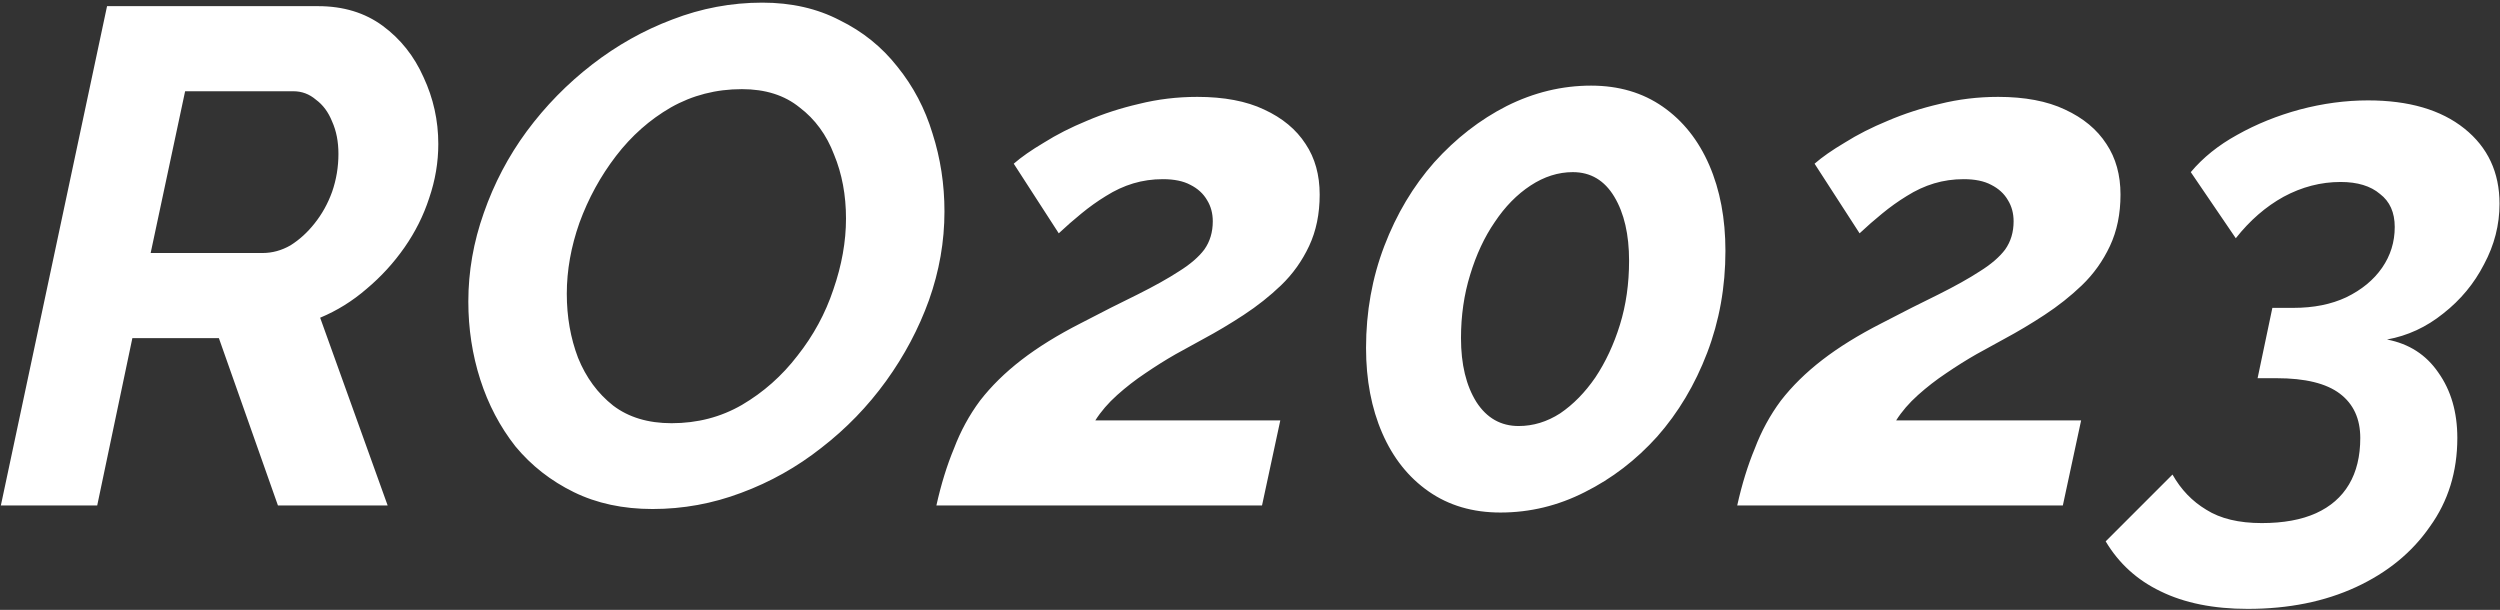 <svg width="455" height="111" viewBox="0 0 455 111" fill="none" xmlns="http://www.w3.org/2000/svg">
<rect x="0" y="0" width="455" height="111" fill="#333333" stroke="none"/>
<path d="M0.155 92L19.483 1.12H57.883C62.491 1.12 66.416 2.315 69.659 4.704C72.902 7.093 75.376 10.208 77.083 14.048C78.875 17.888 79.771 21.941 79.771 26.208C79.771 29.536 79.216 32.821 78.107 36.064C77.083 39.221 75.59 42.208 73.627 45.024C71.664 47.84 69.36 50.357 66.715 52.576C64.155 54.795 61.339 56.544 58.267 57.824L70.555 92H50.587L39.835 61.536H24.091L17.691 92H0.155ZM47.771 46.048C49.563 46.048 51.27 45.579 52.891 44.64C54.512 43.616 55.963 42.293 57.243 40.672C58.608 38.965 59.675 37.045 60.443 34.912C61.211 32.693 61.595 30.389 61.595 28C61.595 25.781 61.211 23.819 60.443 22.112C59.76 20.405 58.779 19.083 57.499 18.144C56.304 17.12 54.939 16.608 53.403 16.608H33.691L27.419 46.048H47.771ZM118.772 92.64C113.396 92.64 108.617 91.616 104.436 89.568C100.255 87.52 96.713 84.747 93.812 81.248C90.996 77.664 88.863 73.611 87.412 69.088C85.961 64.565 85.236 59.829 85.236 54.88C85.236 49.419 86.175 44.043 88.052 38.752C89.929 33.376 92.532 28.427 95.86 23.904C99.273 19.296 103.241 15.243 107.764 11.744C112.287 8.245 117.151 5.515 122.356 3.552C127.647 1.504 133.108 0.48 138.74 0.48C144.031 0.48 148.724 1.547 152.82 3.68C157.001 5.728 160.5 8.544 163.316 12.128C166.217 15.712 168.351 19.765 169.716 24.288C171.167 28.811 171.892 33.547 171.892 38.496C171.892 43.957 170.953 49.333 169.076 54.624C167.199 59.829 164.596 64.736 161.268 69.344C157.94 73.952 154.015 78.005 149.492 81.504C145.055 85.003 140.191 87.733 134.9 89.696C129.695 91.659 124.319 92.64 118.772 92.64ZM122.228 77.024C126.921 77.024 131.188 75.915 135.028 73.696C138.953 71.392 142.324 68.405 145.14 64.736C148.041 61.067 150.217 57.056 151.668 52.704C153.204 48.267 153.972 43.957 153.972 39.776C153.972 35.509 153.247 31.627 151.796 28.128C150.431 24.544 148.34 21.685 145.524 19.552C142.793 17.333 139.295 16.224 135.028 16.224C130.335 16.224 126.025 17.333 122.1 19.552C118.26 21.771 114.932 24.715 112.116 28.384C109.3 32.053 107.081 36.107 105.46 40.544C103.924 44.896 103.156 49.205 103.156 53.472C103.156 57.653 103.839 61.536 105.204 65.12C106.655 68.704 108.788 71.605 111.604 73.824C114.42 75.957 117.961 77.024 122.228 77.024ZM170.422 92C171.275 88.16 172.342 84.704 173.622 81.632C174.817 78.475 176.395 75.573 178.358 72.928C180.406 70.283 182.923 67.808 185.91 65.504C188.897 63.2 192.481 60.981 196.662 58.848C200.587 56.8 204.043 55.051 207.03 53.6C210.102 52.064 212.619 50.656 214.582 49.376C216.63 48.096 218.166 46.773 219.19 45.408C220.214 43.957 220.726 42.251 220.726 40.288C220.726 38.837 220.385 37.557 219.702 36.448C219.019 35.253 217.995 34.315 216.63 33.632C215.35 32.949 213.686 32.608 211.638 32.608C209.761 32.608 207.969 32.864 206.262 33.376C204.555 33.888 202.891 34.656 201.27 35.68C199.734 36.619 198.241 37.685 196.79 38.88C195.425 39.989 194.059 41.184 192.694 42.464L184.502 29.792C185.867 28.597 187.702 27.317 190.006 25.952C192.31 24.501 194.913 23.179 197.814 21.984C200.801 20.704 203.958 19.68 207.286 18.912C210.699 18.059 214.241 17.632 217.91 17.632C222.774 17.632 226.827 18.4 230.07 19.936C233.398 21.472 235.915 23.563 237.622 26.208C239.329 28.768 240.182 31.84 240.182 35.424C240.182 38.923 239.542 42.037 238.262 44.768C236.982 47.499 235.275 49.888 233.142 51.936C231.094 53.899 228.833 55.691 226.358 57.312C223.883 58.933 221.451 60.384 219.062 61.664C217.526 62.517 215.819 63.456 213.942 64.48C212.15 65.504 210.315 66.656 208.438 67.936C206.646 69.131 204.939 70.453 203.318 71.904C201.697 73.355 200.374 74.891 199.35 76.512H233.014L229.686 92H170.422ZM273.068 93.28C268.033 93.28 263.681 92 260.012 89.44C256.343 86.88 253.527 83.339 251.564 78.816C249.601 74.293 248.62 69.131 248.62 63.328C248.62 56.757 249.729 50.571 251.948 44.768C254.167 38.965 257.196 33.888 261.036 29.536C264.961 25.184 269.356 21.771 274.22 19.296C279.169 16.821 284.289 15.584 289.58 15.584C294.615 15.584 298.967 16.864 302.636 19.424C306.305 21.984 309.121 25.525 311.084 30.048C313.047 34.571 314.028 39.776 314.028 45.664C314.028 52.235 312.919 58.421 310.7 64.224C308.481 70.027 305.452 75.104 301.612 79.456C297.772 83.723 293.377 87.093 288.428 89.568C283.564 92.043 278.444 93.28 273.068 93.28ZM276.396 77.536C279.041 77.536 281.559 76.768 283.948 75.232C286.337 73.611 288.471 71.435 290.348 68.704C292.225 65.888 293.719 62.688 294.828 59.104C295.937 55.52 296.492 51.637 296.492 47.456C296.492 42.677 295.596 38.795 293.804 35.808C292.012 32.821 289.495 31.328 286.252 31.328C283.607 31.328 281.047 32.139 278.572 33.76C276.097 35.381 273.921 37.6 272.044 40.416C270.167 43.147 268.673 46.347 267.564 50.016C266.455 53.6 265.9 57.44 265.9 61.536C265.9 66.315 266.839 70.197 268.716 73.184C270.593 76.085 273.153 77.536 276.396 77.536ZM316.172 92C317.025 88.16 318.092 84.704 319.372 81.632C320.567 78.475 322.145 75.573 324.108 72.928C326.156 70.283 328.673 67.808 331.66 65.504C334.647 63.2 338.231 60.981 342.412 58.848C346.337 56.8 349.793 55.051 352.78 53.6C355.852 52.064 358.369 50.656 360.332 49.376C362.38 48.096 363.916 46.773 364.94 45.408C365.964 43.957 366.476 42.251 366.476 40.288C366.476 38.837 366.135 37.557 365.452 36.448C364.769 35.253 363.745 34.315 362.38 33.632C361.1 32.949 359.436 32.608 357.388 32.608C355.511 32.608 353.719 32.864 352.012 33.376C350.305 33.888 348.641 34.656 347.02 35.68C345.484 36.619 343.991 37.685 342.54 38.88C341.175 39.989 339.809 41.184 338.444 42.464L330.252 29.792C331.617 28.597 333.452 27.317 335.756 25.952C338.06 24.501 340.663 23.179 343.564 21.984C346.551 20.704 349.708 19.68 353.036 18.912C356.449 18.059 359.991 17.632 363.66 17.632C368.524 17.632 372.577 18.4 375.82 19.936C379.148 21.472 381.665 23.563 383.372 26.208C385.079 28.768 385.932 31.84 385.932 35.424C385.932 38.923 385.292 42.037 384.012 44.768C382.732 47.499 381.025 49.888 378.892 51.936C376.844 53.899 374.583 55.691 372.108 57.312C369.633 58.933 367.201 60.384 364.812 61.664C363.276 62.517 361.569 63.456 359.692 64.48C357.9 65.504 356.065 66.656 354.188 67.936C352.396 69.131 350.689 70.453 349.068 71.904C347.447 73.355 346.124 74.891 345.1 76.512H378.764L375.436 92H316.172ZM409.09 110.816C402.861 110.816 397.57 109.749 393.218 107.616C388.951 105.568 385.623 102.539 383.234 98.528L395.394 86.368C396.93 89.099 398.978 91.232 401.538 92.768C404.098 94.389 407.469 95.2 411.65 95.2C415.575 95.2 418.861 94.603 421.506 93.408C424.151 92.213 426.157 90.464 427.522 88.16C428.887 85.856 429.57 83.04 429.57 79.712C429.57 76.213 428.333 73.525 425.858 71.648C423.383 69.771 419.543 68.832 414.338 68.832H410.882L413.57 56.032H417.41C421.079 56.032 424.279 55.392 427.01 54.112C429.826 52.747 432.002 50.955 433.538 48.736C435.074 46.517 435.842 44.043 435.842 41.312C435.842 38.667 434.946 36.661 433.154 35.296C431.447 33.845 429.058 33.12 425.986 33.12C422.402 33.12 418.946 34.016 415.618 35.808C412.375 37.6 409.474 40.117 406.914 43.36L398.722 31.328C400.941 28.683 403.757 26.421 407.17 24.544C410.669 22.581 414.466 21.045 418.562 19.936C422.743 18.827 426.882 18.272 430.978 18.272C438.402 18.272 444.247 19.979 448.514 23.392C452.781 26.805 454.914 31.371 454.914 37.088C454.914 40.928 453.975 44.597 452.098 48.096C450.306 51.595 447.831 54.581 444.674 57.056C441.602 59.531 438.189 61.109 434.434 61.792C438.445 62.56 441.559 64.565 443.778 67.808C446.082 71.051 447.234 75.019 447.234 79.712C447.234 85.856 445.57 91.232 442.242 95.84C438.999 100.533 434.519 104.203 428.802 106.848C423.085 109.493 416.514 110.816 409.09 110.816Z" fill="white"/>
</svg>
